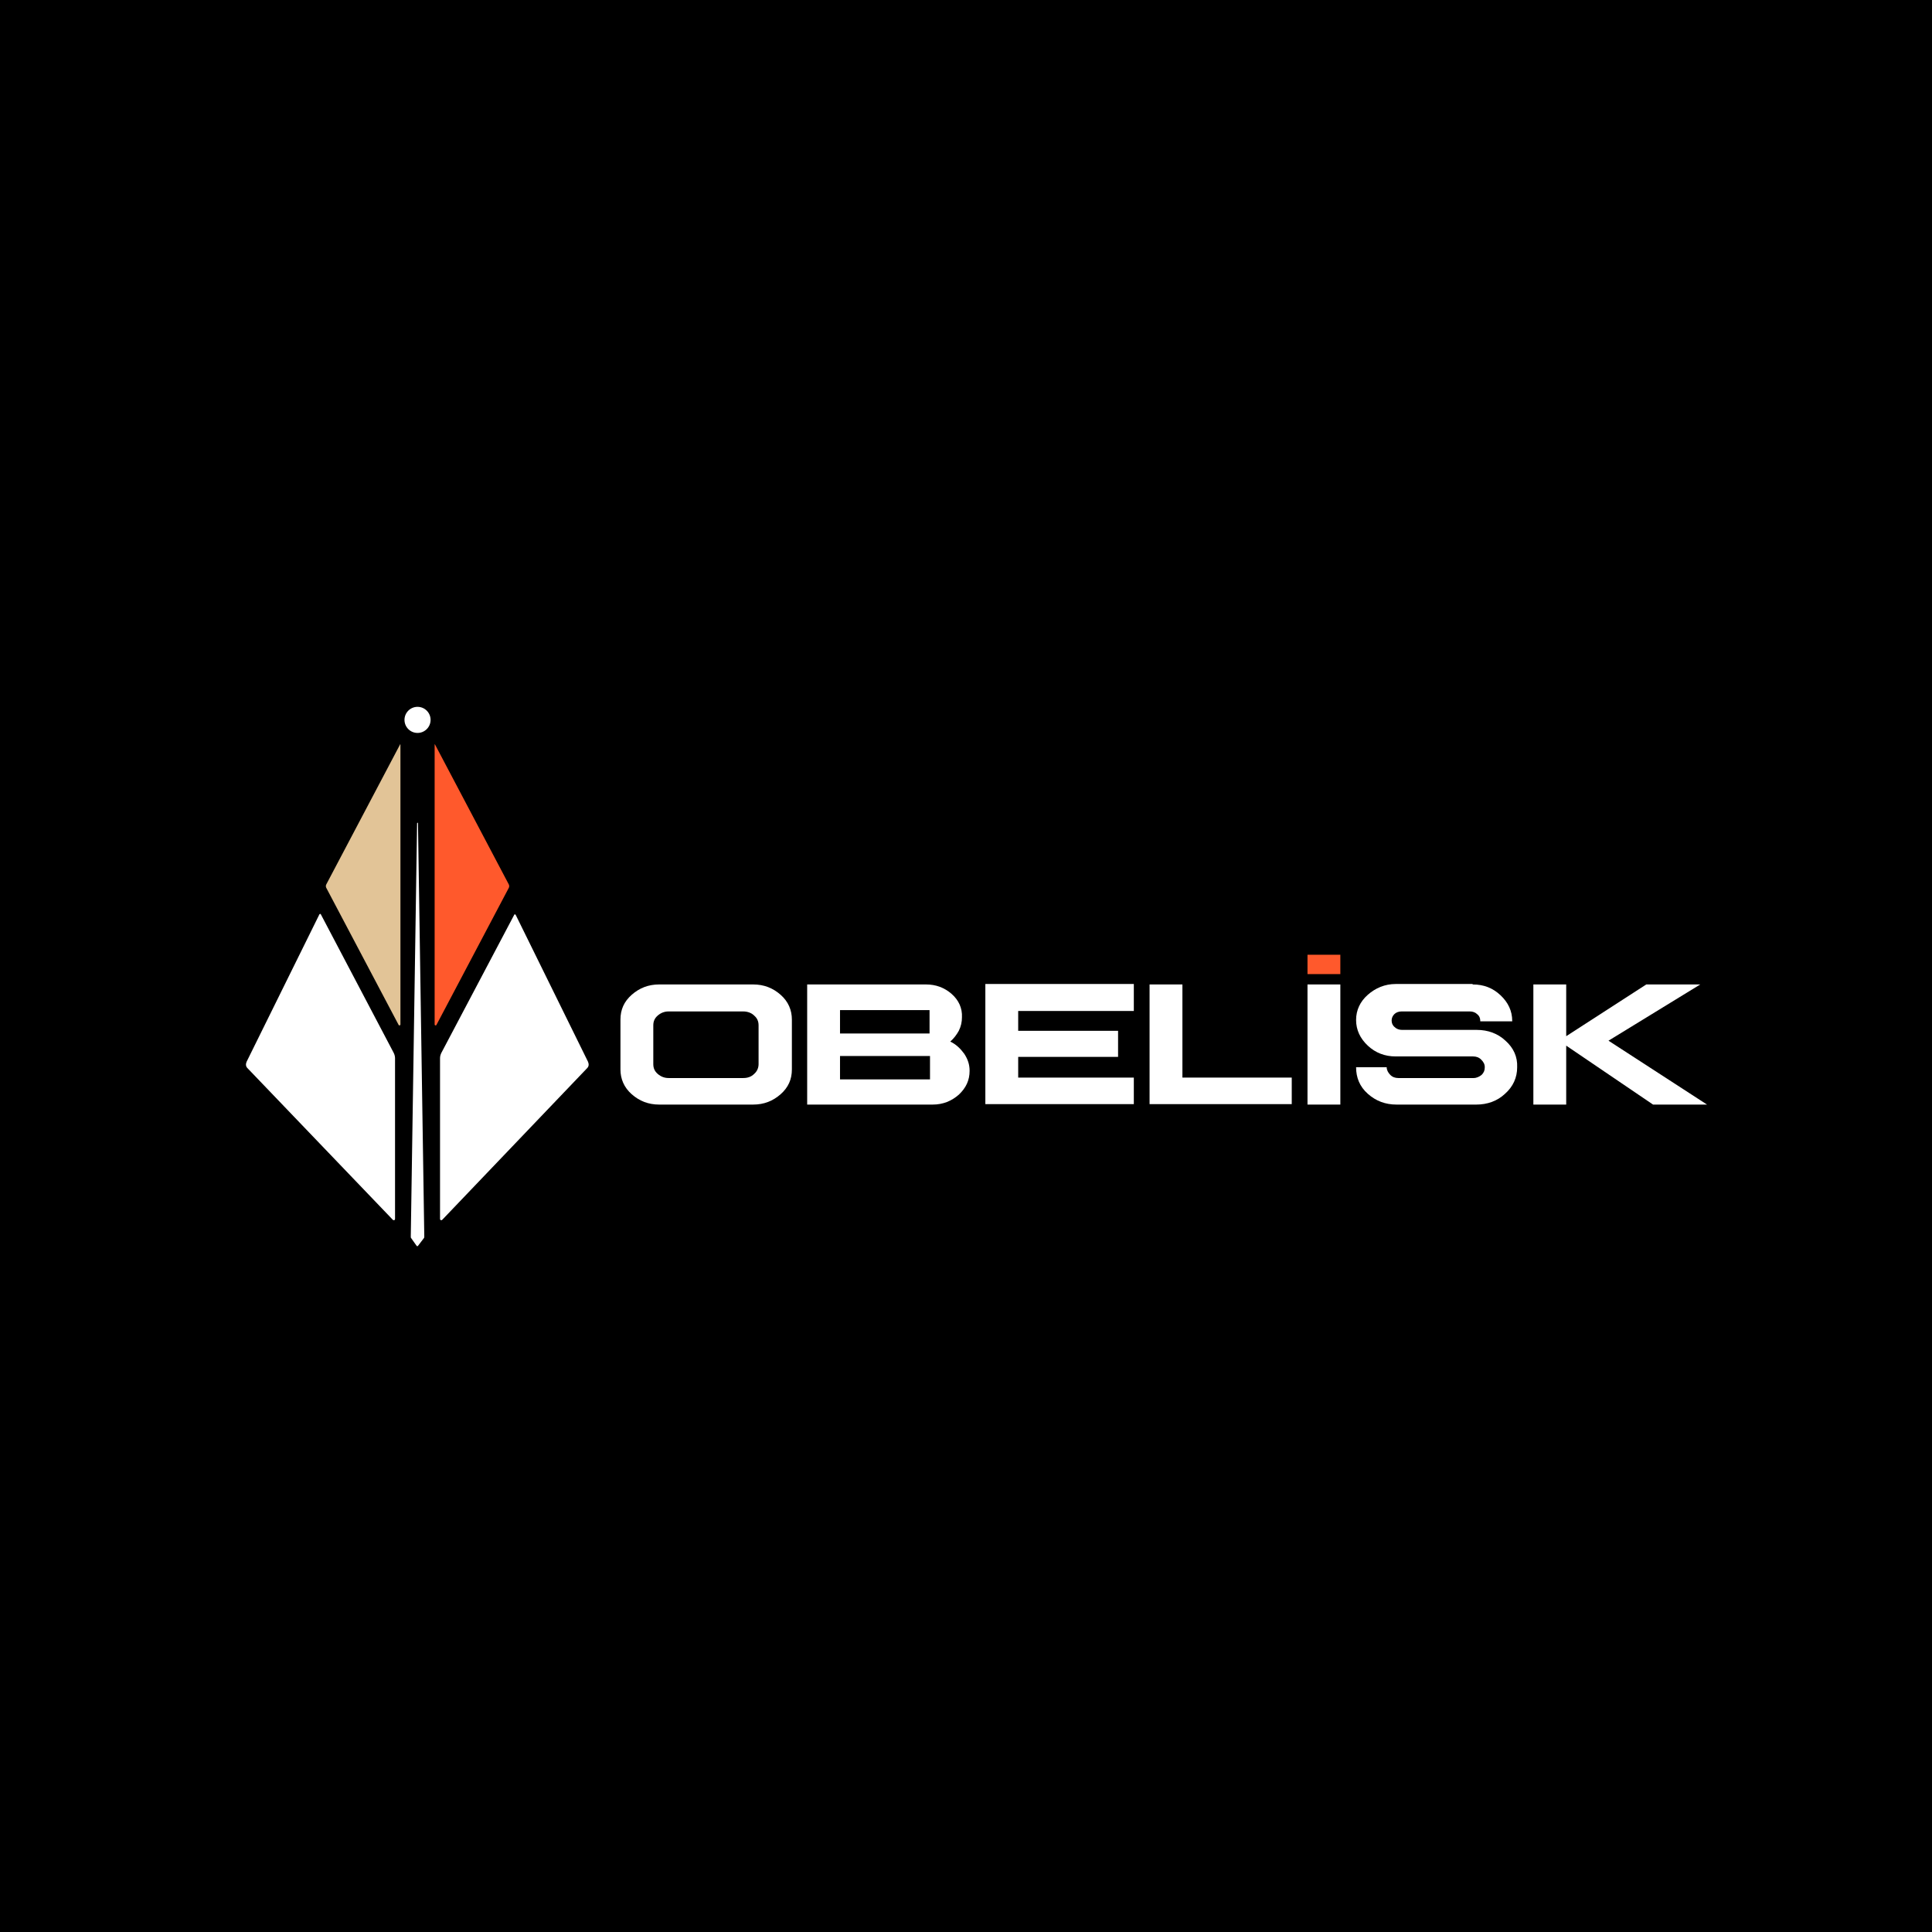 <?xml version="1.0" encoding="utf-8"?>
<!-- Generator: Adobe Illustrator 26.2.1, SVG Export Plug-In . SVG Version: 6.00 Build 0)  -->
<svg version="1.1" id="图层_1" xmlns="http://www.w3.org/2000/svg" xmlns:xlink="http://www.w3.org/1999/xlink" x="0px" y="0px"
	 viewBox="0 0 429.4 429.4" style="enable-background:new 0 0 429.4 429.4;" xml:space="preserve">
<style type="text/css">
	.st0{fill:#FFFFFF;}
	.st1{fill:#FF592C;}
	.st2{fill:#E2C497;}
</style>
<rect x="-5.7" y="-5.7" width="440.9" height="440.9"/>
<g>
	<path class="st0" d="M92.9,183c0-0.2-0.2-0.2-0.2,0l-1.4,91.8c0,0.2,0,0.3,0.1,0.4l1.2,1.7c0.1,0.1,0.2,0.1,0.3,0l1.3-1.7
		c0.1-0.1,0.1-0.3,0.1-0.4L92.9,183z"/>
	<path class="st1" d="M113.1,197.3l-16.1,30.5c-0.1,0.2-0.4,0.1-0.4-0.1v-62.2c0-0.1,0.1-0.1,0.1,0l16.4,31.1
		C113.2,196.8,113.2,197.1,113.1,197.3z"/>
	<path class="st2" d="M72.5,197.3l16.1,30.5c0.1,0.2,0.4,0.1,0.4-0.1v-62.2c0-0.1-0.1-0.1-0.1,0l-16.4,31.1
		C72.4,196.8,72.4,197.1,72.5,197.3z"/>
	<ellipse class="st0" cx="92.8" cy="160" rx="2.9" ry="2.9"/>
	<path class="st0" d="M97.8,235.2v35.7c0,0.3,0.3,0.4,0.5,0.2l32.2-33.7c0.4-0.4,0.4-0.9,0.2-1.4l-16.1-32.7c-0.1-0.1-0.3-0.1-0.3,0
		L98.1,234C97.9,234.4,97.8,234.8,97.8,235.2z"/>
	<path class="st0" d="M87.8,235.2v35.7c0,0.3-0.3,0.4-0.5,0.2L55,237.4c-0.4-0.4-0.4-0.9-0.2-1.4L71,203.2c0.1-0.1,0.3-0.1,0.3,0
		L87.5,234C87.7,234.4,87.8,234.8,87.8,235.2z"/>
	<g>
		<g>
			<path class="st0" d="M167.4,218.8c2.4,0,4.4,0.8,6.1,2.3c1.7,1.5,2.5,3.4,2.5,5.5v11.1c0,2.2-0.8,4-2.5,5.5
				c-1.7,1.5-3.7,2.3-6.1,2.3h-20.9c-2.4,0-4.4-0.8-6.1-2.3c-1.7-1.5-2.5-3.4-2.5-5.5v-11.1c0-2.2,0.8-4,2.5-5.5
				c1.7-1.5,3.7-2.3,6.1-2.3H167.4z M146.2,225.7c-0.7,0.6-1,1.3-1,2.2v8.6c0,0.9,0.3,1.6,1,2.2c0.7,0.6,1.5,0.9,2.4,0.9h16.6
				c1,0,1.8-0.3,2.4-0.9c0.7-0.6,1-1.4,1-2.2v-8.6c0-0.9-0.3-1.6-1-2.2c-0.6-0.6-1.5-0.9-2.4-0.9h-16.6
				C147.7,224.8,146.9,225.1,146.2,225.7z"/>
			<path class="st0" d="M205.8,218.8c2.2,0,4.1,0.7,5.7,2.1c1.6,1.4,2.4,3.2,2.3,5.2c0,1-0.2,2-0.7,3c-0.5,0.9-1.1,1.7-1.9,2.4
				c1.3,0.6,2.3,1.6,3.1,2.7c0.8,1.2,1.2,2.4,1.2,3.8c0,2.1-0.8,3.8-2.4,5.3c-1.6,1.4-3.5,2.2-5.8,2.2h-27.9v-26.7H205.8z
				 M186.7,229.7h19.9v-5.2h-19.9V229.7z M186.7,239.9h20v-5.2h-20V239.9z"/>
			<path class="st0" d="M252,218.8v5.9h-25.7v4.4h22.2v5.8h-22.2v4.6H252v5.9h-33v-26.7H252z"/>
			<path class="st0" d="M255.5,245.5v-26.7h7.3v20.7h24.3v5.9H255.5z"/>
			<path class="st0" d="M297.9,218.8v26.7h-7.3v-26.7H297.9z"/>
			<path class="st0" d="M327.3,218.8c2.5,0,4.5,0.8,6.2,2.4c1.7,1.6,2.6,3.5,2.6,5.7v0.1H329c0-0.1,0-0.1,0-0.1
				c0-0.6-0.2-1.1-0.7-1.5c-0.4-0.4-1-0.6-1.6-0.6h-15.2c-0.6,0-1.2,0.2-1.6,0.6c-0.4,0.4-0.6,0.9-0.6,1.4c0,0.6,0.2,1.1,0.7,1.5
				c0.4,0.4,1,0.6,1.6,0.6c1.8,0,4.6,0,8.3,0c3.7,0,6.5,0,8.3,0c2.5,0,4.7,0.8,6.4,2.4c1.8,1.6,2.7,3.6,2.6,5.9
				c0,2.3-0.9,4.3-2.7,5.9c-1.7,1.6-3.9,2.4-6.4,2.4h-17.7c-2.5,0-4.6-0.8-6.4-2.4c-1.8-1.6-2.6-3.6-2.6-5.9h6.8v0
				c0,0.6,0.3,1.2,0.8,1.7c0.5,0.5,1.1,0.7,1.8,0.7h16.7c0.7,0,1.3-0.3,1.8-0.7c0.5-0.5,0.7-1,0.7-1.7c0-0.7-0.3-1.2-0.8-1.7
				c-0.5-0.5-1.1-0.7-1.8-0.7h-17.2c-2.4,0-4.5-0.8-6.2-2.4c-1.7-1.6-2.6-3.5-2.6-5.7c0-2.2,0.9-4.1,2.6-5.6
				c1.7-1.5,3.8-2.4,6.2-2.4H327.3z"/>
			<path class="st0" d="M348.1,218.8v11.5l17.8-11.5h12l-20.4,12.5l21.9,14.2h-12l-19.3-13.1v13.1h-7.3v-26.7H348.1z"/>
		</g>
		<rect x="290.6" y="212.2" class="st1" width="7.3" height="4.3"/>
	</g>
</g>
</svg>
